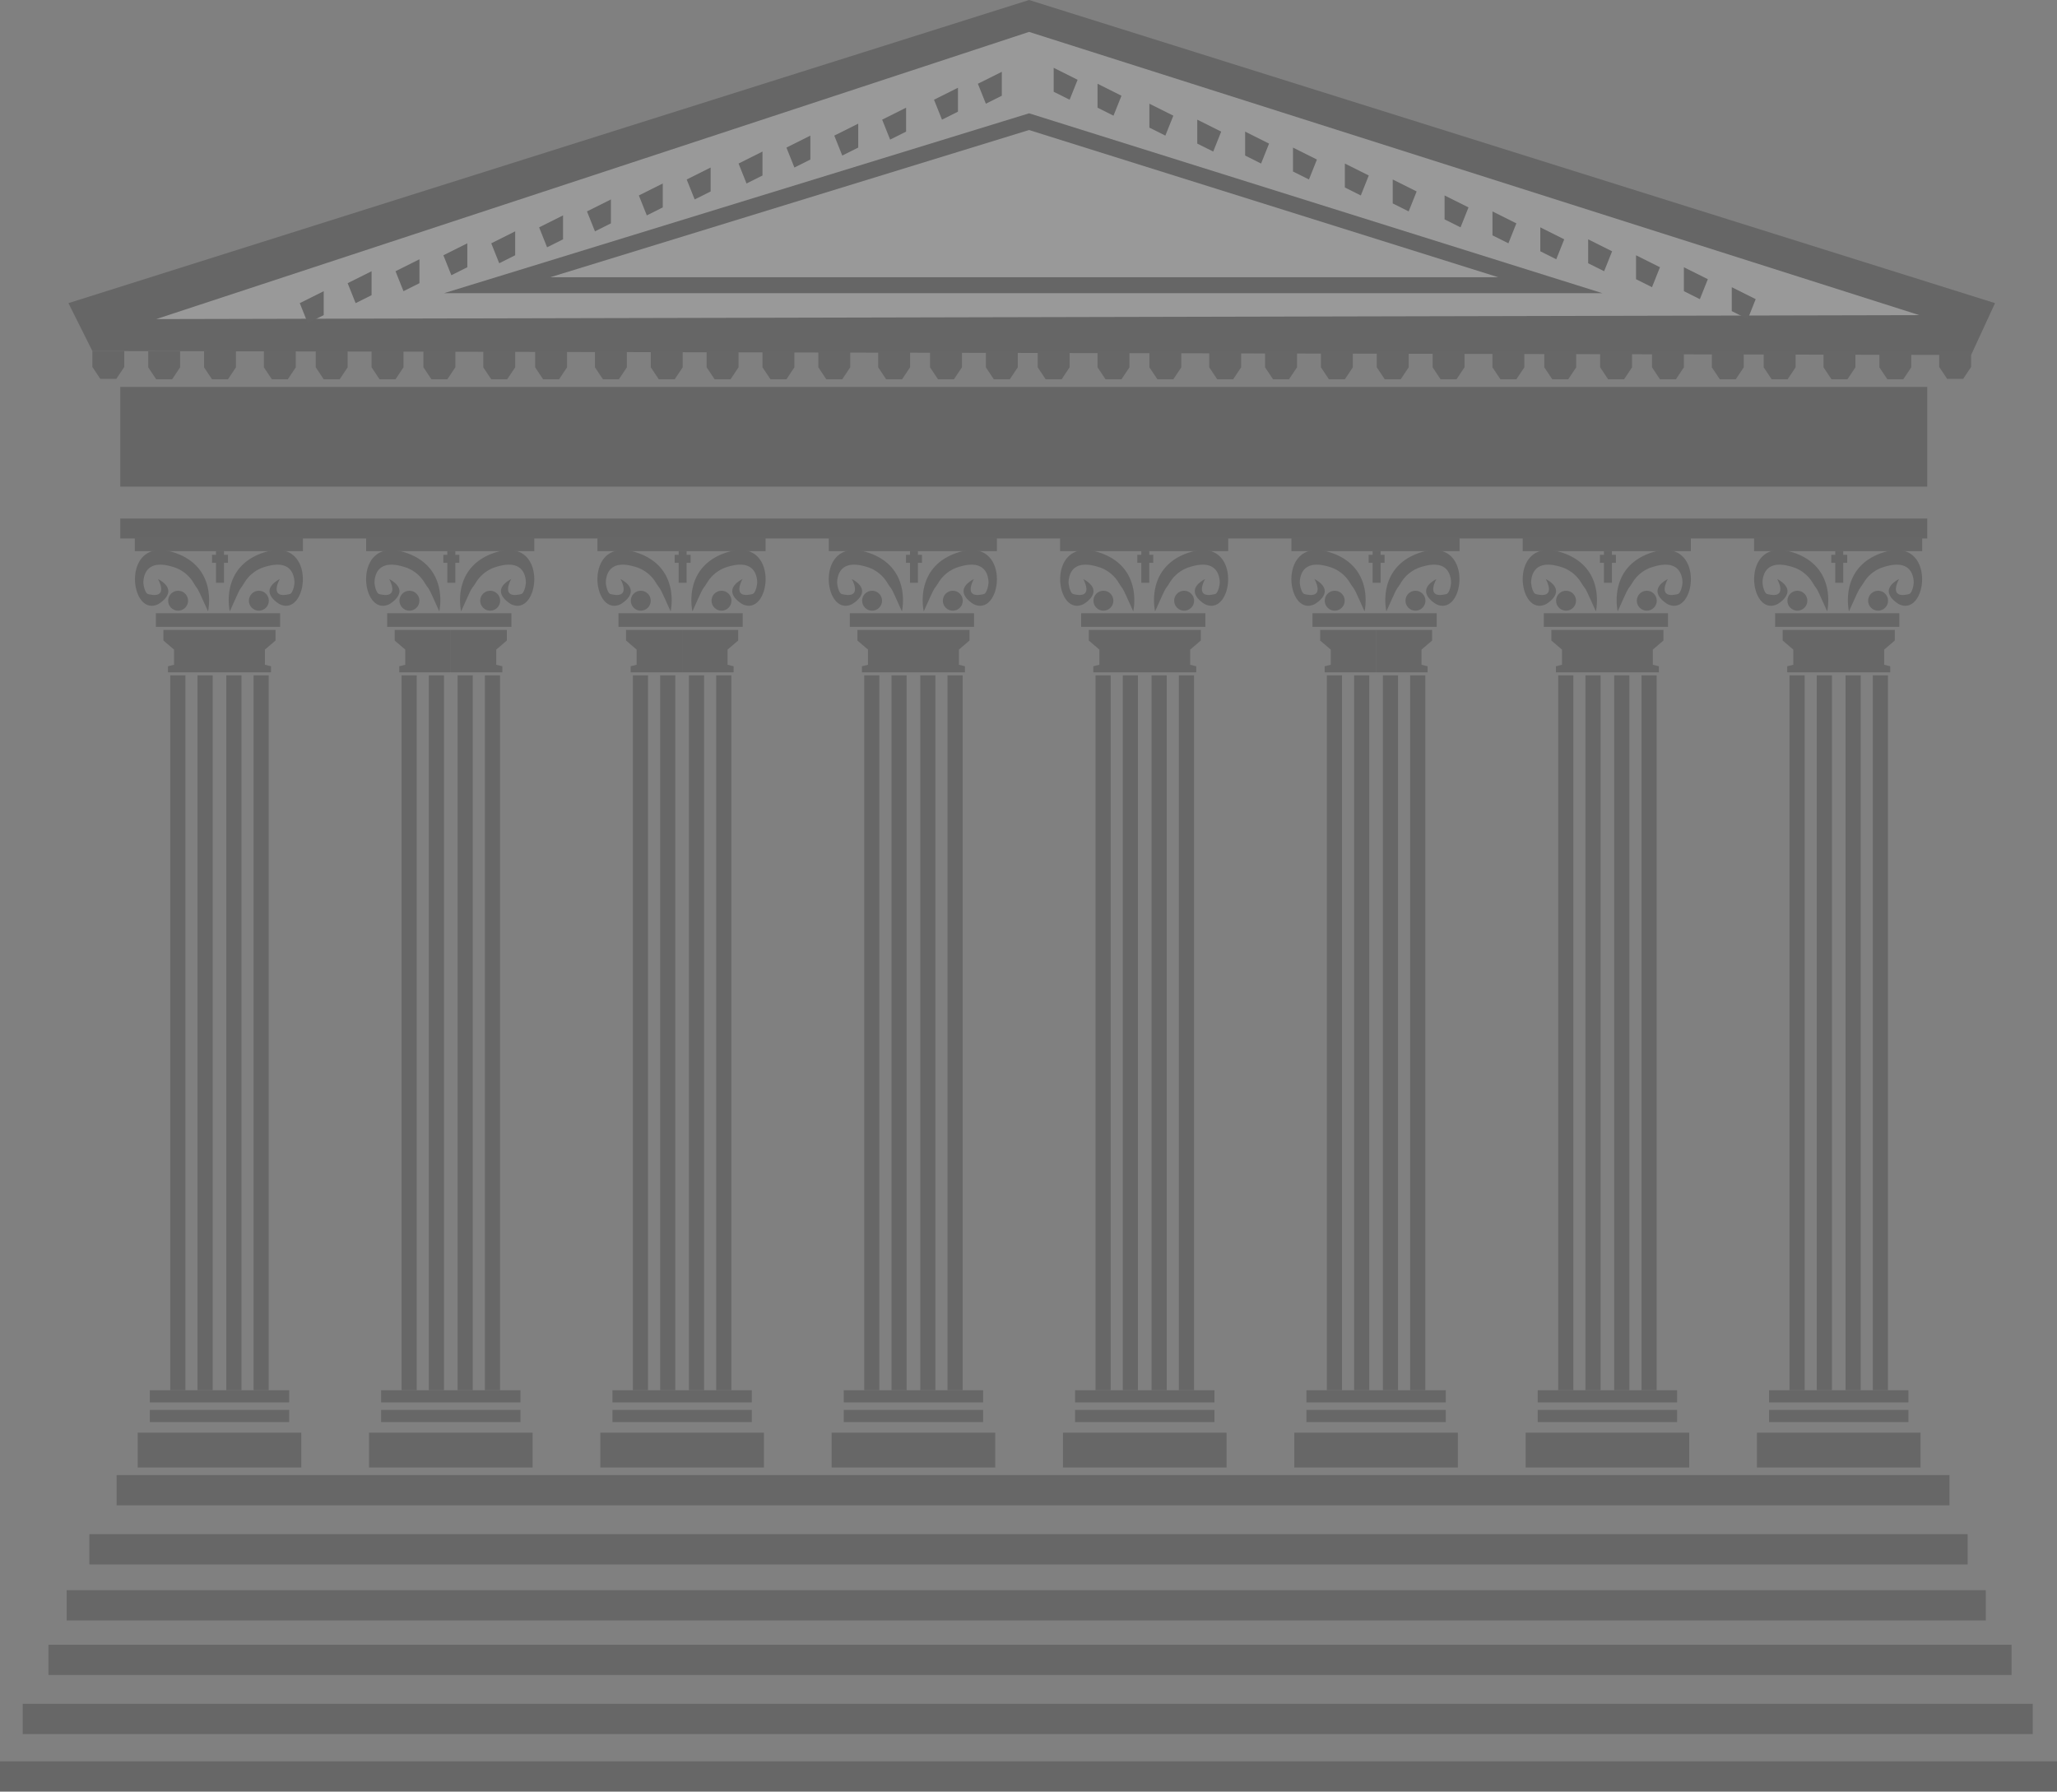 <svg xmlns="http://www.w3.org/2000/svg" viewBox="0 0 1058 921.55"><rect x="0" y="0" width="1058" height="921.55" fill="#808080" stroke="none"/><defs><style>.cls-1{opacity:0.2;}.cls-2,.cls-3{fill:#fff;}.cls-3{stroke:#000;stroke-miterlimit:10;stroke-width:8.21px;}.cls-4{fill:#050505;}</style></defs><title>Recurso 4</title><g id="Capa_2" data-name="Capa 2"><g id="Capa_1-2" data-name="Capa 1"><g class="cls-1"><rect id="techo" x="61.87" y="199.01" width="929.39" height="51.29"/><polygon points="47.51 180.54 35.2 155.92 529.29 0 1026.13 155.92 1013.82 182.59 47.51 180.54"/><polygon id="frente_techo_blanco" data-name="frente techo blanco" class="cls-2" points="529.29 16.41 987.15 162.08 80.33 164.13 529.29 16.41"/><polygon id="frente_techo" data-name="frente techo" class="cls-3" points="255.74 146.69 529.29 62.58 797.37 146.69 255.74 146.69"/><polygon class="cls-4" points="466.04 55.39 453.73 61.55 457.83 71.81 466.04 67.7 466.04 55.39"/><polygon class="cls-4" points="441.42 63.6 429.11 69.75 433.21 80.01 441.42 75.91 441.42 63.6"/><polygon class="cls-4" points="416.8 69.75 404.49 75.91 408.59 86.17 416.8 82.06 416.8 69.75"/><polygon class="cls-4" points="392.18 77.96 379.87 84.12 383.97 94.38 392.18 90.27 392.18 77.96"/><polygon class="cls-4" points="365.51 86.17 353.2 92.32 357.3 102.58 365.51 98.48 365.51 86.17"/><polygon class="cls-4" points="340.89 94.38 328.58 100.53 332.68 110.79 340.89 106.68 340.89 94.38"/><polygon class="cls-4" points="314.22 102.58 301.91 108.74 306.01 118.99 314.22 114.89 314.22 102.58"/><polygon class="cls-4" points="289.6 110.79 277.29 116.94 281.39 127.2 289.6 123.1 289.6 110.79"/><polygon class="cls-4" points="264.98 118.99 252.67 125.15 256.77 135.41 264.98 131.3 264.98 118.99"/><polygon class="cls-4" points="240.36 125.15 228.05 131.3 232.15 141.56 240.36 137.46 240.36 125.15"/><polygon class="cls-4" points="215.74 133.36 203.43 139.51 207.53 149.77 215.74 145.66 215.74 133.36"/><polygon class="cls-4" points="191.12 139.51 178.81 145.66 182.91 155.92 191.12 151.82 191.12 139.51"/><polygon class="cls-4" points="166.5 149.77 154.19 155.92 158.29 166.18 166.5 162.08 166.5 149.77"/><polygon class="cls-4" points="492.71 45.14 480.4 51.29 484.5 61.55 492.71 57.45 492.71 45.14"/><polygon class="cls-4" points="515.27 36.93 502.96 43.08 507.07 53.34 515.27 49.24 515.27 36.93"/><polygon class="cls-4" points="591.18 53.34 603.5 59.5 599.39 69.75 591.18 65.65 591.18 53.34"/><polygon class="cls-4" points="615.8 61.55 628.11 67.7 624.01 77.96 615.8 73.86 615.8 61.55"/><polygon class="cls-4" points="640.42 67.7 652.73 73.86 648.63 84.12 640.42 80.01 640.42 67.7"/><polygon class="cls-4" points="665.04 75.91 677.35 82.06 673.25 92.32 665.04 88.22 665.04 75.91"/><polygon class="cls-4" points="691.72 84.12 704.02 90.27 699.92 100.53 691.72 96.43 691.72 84.12"/><polygon class="cls-4" points="716.33 92.32 728.64 98.48 724.54 108.74 716.33 104.63 716.33 92.32"/><polygon class="cls-4" points="743 100.53 755.32 106.68 751.21 116.94 743 112.84 743 100.53"/><polygon class="cls-4" points="767.63 108.74 779.93 114.89 775.83 125.15 767.63 121.05 767.63 108.74"/><polygon class="cls-4" points="792.24 116.94 804.55 123.1 800.45 133.36 792.24 129.25 792.24 116.94"/><polygon class="cls-4" points="816.86 123.1 829.17 129.25 825.07 139.51 816.86 135.41 816.86 123.1"/><polygon class="cls-4" points="841.48 131.3 853.79 137.46 849.69 147.72 841.48 143.61 841.48 131.3"/><polygon class="cls-4" points="866.1 137.46 878.41 143.61 874.31 153.87 866.1 149.77 866.1 137.46"/><polygon class="cls-4" points="890.72 147.72 903.03 153.87 898.93 164.13 890.72 160.03 890.72 147.72"/><polygon class="cls-4" points="564.51 43.08 576.82 49.24 572.72 59.5 564.51 55.39 564.51 43.08"/><polygon class="cls-4" points="541.95 34.88 554.26 41.03 550.15 51.29 541.95 47.19 541.95 34.88"/><polygon class="cls-4" points="47.51 180.54 63.92 180.54 63.92 188.75 59.81 194.9 51.61 194.9 47.51 188.75 47.51 180.54"/><polygon class="cls-4" points="76.23 180.72 92.64 180.72 92.64 188.93 88.54 195.09 80.33 195.09 76.23 188.93 76.23 180.72"/><polygon class="cls-4" points="104.95 180.72 121.36 180.72 121.36 188.93 117.26 195.09 109.05 195.09 104.95 188.93 104.95 180.72"/><polygon class="cls-4" points="135.72 180.72 152.14 180.72 152.14 188.93 148.03 195.09 139.83 195.09 135.72 188.93 135.72 180.72"/><polygon class="cls-4" points="162.4 180.72 178.81 180.72 178.81 188.93 174.71 195.09 166.5 195.09 162.4 188.93 162.4 180.72"/><polygon class="cls-4" points="191.12 180.72 207.53 180.72 207.53 188.93 203.43 195.09 195.22 195.09 191.12 188.93 191.12 180.72"/><polygon class="cls-4" points="217.79 180.72 234.2 180.72 234.2 188.93 230.1 195.09 221.89 195.09 217.79 188.93 217.79 180.72"/><polygon class="cls-4" points="248.56 180.72 264.98 180.72 264.98 188.93 260.87 195.09 252.67 195.09 248.56 188.93 248.56 180.72"/><polygon class="cls-4" points="275.24 180.72 291.65 180.72 291.65 188.93 287.55 195.09 279.34 195.09 275.24 188.93 275.24 180.72"/><polygon class="cls-4" points="306.01 180.72 322.42 180.72 322.42 188.93 318.32 195.09 310.11 195.09 306.01 188.93 306.01 180.72"/><polygon class="cls-4" points="334.73 180.72 351.14 180.72 351.14 188.93 347.04 195.09 338.83 195.09 334.73 188.93 334.73 180.72"/><polygon class="cls-4" points="363.45 180.72 379.87 180.72 379.87 188.93 375.76 195.09 367.56 195.09 363.45 188.93 363.45 180.72"/><polygon class="cls-4" points="392.18 180.72 408.59 180.72 408.59 188.93 404.49 195.09 396.28 195.09 392.18 188.93 392.18 180.72"/><polygon class="cls-4" points="420.9 180.72 437.31 180.72 437.31 188.93 433.21 195.09 425 195.09 420.9 188.93 420.9 180.72"/><polygon class="cls-4" points="451.68 180.72 468.09 180.72 468.09 188.93 463.98 195.09 455.78 195.09 451.68 188.93 451.68 180.72"/><polygon class="cls-4" points="478.35 180.72 494.76 180.72 494.76 188.93 490.65 195.09 482.45 195.09 478.35 188.93 478.35 180.72"/><polygon class="cls-4" points="507.07 180.72 523.48 180.72 523.48 188.93 519.38 195.09 511.17 195.09 507.07 188.93 507.07 180.72"/><polygon class="cls-4" points="533.74 180.72 550.15 180.72 550.15 188.93 546.05 195.09 537.84 195.09 533.74 188.93 533.74 180.72"/><polygon class="cls-4" points="564.51 180.72 580.93 180.72 580.93 188.93 576.82 195.09 568.62 195.09 564.51 188.93 564.51 180.72"/><polygon class="cls-4" points="591.18 180.72 607.6 180.72 607.6 188.93 603.5 195.09 595.29 195.09 591.18 188.93 591.18 180.72"/><polygon class="cls-4" points="621.96 180.72 638.37 180.72 638.37 188.93 634.27 195.09 626.06 195.09 621.96 188.93 621.96 180.72"/><polygon class="cls-4" points="650.68 180.72 667.1 180.72 667.1 188.93 662.99 195.09 654.78 195.09 650.68 188.93 650.68 180.72"/><polygon class="cls-4" points="679.4 180.72 695.82 180.72 695.82 188.93 691.72 195.09 683.51 195.09 679.4 188.93 679.4 180.72"/><polygon class="cls-4" points="708.13 180.72 724.54 180.72 724.54 188.93 720.44 195.09 712.23 195.09 708.13 188.93 708.13 180.72"/><polygon class="cls-4" points="736.85 180.72 753.26 180.72 753.26 188.93 749.16 195.09 740.95 195.09 736.85 188.93 736.85 180.72"/><polygon class="cls-4" points="767.63 180.72 784.04 180.72 784.04 188.93 779.93 195.09 771.73 195.09 767.63 188.93 767.63 180.72"/><polygon class="cls-4" points="794.3 180.72 810.71 180.72 810.71 188.93 806.61 195.09 798.4 195.09 794.3 188.93 794.3 180.72"/><polygon class="cls-4" points="823.02 180.72 839.43 180.72 839.43 188.93 835.33 195.09 827.12 195.09 823.02 188.93 823.02 180.72"/><polygon class="cls-4" points="849.69 180.72 866.1 180.72 866.1 188.93 862 195.09 853.79 195.09 849.69 188.93 849.69 180.72"/><polygon class="cls-4" points="880.46 180.72 896.88 180.72 896.88 188.93 892.77 195.09 884.57 195.09 880.46 188.93 880.46 180.72"/><polygon class="cls-4" points="907.13 180.72 923.55 180.72 923.55 188.93 919.45 195.09 911.24 195.09 907.13 188.93 907.13 180.72"/><polygon class="cls-4" points="937.91 180.72 954.32 180.72 954.32 188.93 950.22 195.09 942.01 195.09 937.91 188.93 937.91 180.72"/><polygon class="cls-4" points="966.63 180.72 983.04 180.72 983.04 188.93 978.94 195.09 970.74 195.09 966.63 188.93 966.63 180.72"/><polygon class="cls-4" points="997.41 180.54 1013.82 180.54 1013.82 188.75 1009.72 194.9 1001.51 194.9 997.41 188.75 997.41 180.54"/><rect id="techo-2" data-name="techo" x="61.87" y="266.71" width="929.39" height="10.26"/><circle class="cls-4" cx="91.61" cy="308.98" r="5.13"/><circle class="cls-4" cx="133.14" cy="308.98" r="5.13"/><polygon class="cls-4" points="111.11 289.49 111.11 299.75 115.21 299.75 115.21 289.49 117.26 289.49 117.26 285.38 115.21 285.38 115.21 283.33 111.11 283.33 111.11 285.38 109.05 285.38 109.05 289.49 111.11 289.49"/><path class="cls-4" d="M107,314.47s5.48-23.14-18-30.45c-27-8.38-22.56,33.7-7.74,26.8,0,0,11.93-6.5,0-13,0,0,6.09,10.59-5.15,7.72-1.45-.37-2.49-4.61-2.36-6.45.31-4.56,2.81-11.87,16.51-7.08a18.32,18.32,0,0,1,9.29,7.79C102.43,304.55,100.33,299.65,107,314.47Z"/><path class="cls-4" d="M118.2,314.47s-5.48-23.14,18-30.45c27-8.38,22.56,33.7,7.73,26.8,0,0-11.92-6.5,0-13,0,0-6.08,10.59,5.16,7.72,1.45-.37,2.48-4.61,2.36-6.45-.32-4.56-2.82-11.87-16.51-7.08a18.32,18.32,0,0,0-9.29,7.79C122.73,304.55,124.83,299.65,118.2,314.47Z"/><rect class="cls-4" x="69.34" y="276.47" width="86.48" height="7.01"/><rect class="cls-4" x="80.17" y="315.42" width="63.89" height="7.01"/><path class="cls-4" d="M141.72,324v5.46l-5.46,4.67v7.79l3.12.78v3.12H112.89V324m-28.83,0v5.46l5.46,4.67v7.79l-3.12.78v3.12h26.49V324"/><rect class="cls-4" x="77.05" y="715.09" width="71.68" height="6.23"/><rect class="cls-4" x="77.05" y="725.22" width="71.68" height="6.23"/><rect class="cls-4" x="70.82" y="736.91" width="84.14" height="17.92"/><rect class="cls-4" x="87.57" y="347.37" width="7.79" height="367.73"/><rect class="cls-4" x="101.59" y="347.37" width="7.79" height="367.73"/><rect class="cls-4" x="116.4" y="347.37" width="7.79" height="367.73"/><rect class="cls-4" x="130.42" y="347.37" width="7.79" height="367.73"/><circle class="cls-4" cx="210.59" cy="308.98" r="5.13"/><circle class="cls-4" cx="252.12" cy="308.98" r="5.13"/><polygon class="cls-4" points="230.08 289.49 230.08 299.75 234.19 299.75 234.19 289.49 236.24 289.49 236.24 285.38 234.19 285.38 234.19 283.33 230.08 283.33 230.08 285.38 228.03 285.38 228.03 289.49 230.08 289.49"/><path class="cls-4" d="M225.94,314.47s5.48-23.14-18.05-30.45c-27-8.38-22.57,33.7-7.74,26.8,0,0,11.93-6.5,0-13,0,0,6.09,10.59-5.16,7.72-1.44-.37-2.48-4.61-2.35-6.45.31-4.56,2.81-11.87,16.51-7.08a18.34,18.34,0,0,1,9.28,7.79C221.41,304.55,219.31,299.65,225.94,314.47Z"/><path class="cls-4" d="M237.17,314.47s-5.48-23.14,18.05-30.45c27-8.38,22.57,33.7,7.74,26.8,0,0-11.93-6.5,0-13,0,0-6.08,10.59,5.16,7.72,1.44-.37,2.48-4.61,2.35-6.45-.31-4.56-2.81-11.87-16.51-7.08a18.34,18.34,0,0,0-9.28,7.79C241.7,304.55,243.8,299.65,237.17,314.47Z"/><rect class="cls-4" x="188.32" y="276.47" width="86.48" height="7.01"/><rect class="cls-4" x="199.15" y="315.42" width="63.89" height="7.01"/><path class="cls-4" d="M260.69,324v5.46l-5.45,4.67v7.79l3.12.78v3.12H231.87V324M203,324v5.46l5.45,4.67v7.79l-3.11.78v3.12h26.49V324"/><rect class="cls-4" x="196.03" y="715.09" width="71.68" height="6.23"/><rect class="cls-4" x="196.03" y="725.22" width="71.68" height="6.23"/><rect class="cls-4" x="189.8" y="736.91" width="84.14" height="17.92"/><rect class="cls-4" x="206.55" y="347.37" width="7.79" height="367.73"/><rect class="cls-4" x="220.57" y="347.37" width="7.79" height="367.73"/><rect class="cls-4" x="235.37" y="347.37" width="7.79" height="367.73"/><rect class="cls-4" x="249.4" y="347.37" width="7.79" height="367.73"/><circle class="cls-4" cx="329.57" cy="308.98" r="5.13"/><circle class="cls-4" cx="371.1" cy="308.98" r="5.13"/><polygon class="cls-4" points="349.06 289.49 349.06 299.75 353.16 299.75 353.16 289.49 355.21 289.49 355.21 285.38 353.16 285.38 353.16 283.33 349.06 283.33 349.06 285.38 347.01 285.38 347.01 289.49 349.06 289.49"/><path class="cls-4" d="M344.92,314.47s5.48-23.14-18.05-30.45c-27-8.38-22.57,33.7-7.74,26.8,0,0,11.93-6.5,0-13,0,0,6.08,10.59-5.16,7.72-1.45-.37-2.48-4.61-2.35-6.45.31-4.56,2.81-11.87,16.5-7.08a18.32,18.32,0,0,1,9.29,7.79C340.38,304.55,338.29,299.65,344.92,314.47Z"/><path class="cls-4" d="M356.15,314.47S350.67,291.33,374.2,284c27-8.38,22.57,33.7,7.74,26.8,0,0-11.93-6.5,0-13,0,0-6.09,10.59,5.16,7.72,1.44-.37,2.48-4.61,2.35-6.45-.31-4.56-2.81-11.87-16.51-7.08a18.4,18.4,0,0,0-9.29,7.79C360.68,304.55,362.78,299.65,356.15,314.47Z"/><rect class="cls-4" x="307.29" y="276.47" width="86.48" height="7.01"/><rect class="cls-4" x="318.12" y="315.42" width="63.89" height="7.01"/><path class="cls-4" d="M379.67,324v5.46l-5.45,4.67v7.79l3.11.78v3.12H350.85V324M322,324v5.46l5.45,4.67v7.79l-3.11.78v3.12h26.49V324"/><rect class="cls-4" x="315.01" y="715.09" width="71.68" height="6.23"/><rect class="cls-4" x="315.01" y="725.22" width="71.68" height="6.23"/><rect class="cls-4" x="308.77" y="736.91" width="84.14" height="17.92"/><rect class="cls-4" x="325.52" y="347.37" width="7.79" height="367.73"/><rect class="cls-4" x="339.55" y="347.37" width="7.79" height="367.73"/><rect class="cls-4" x="354.35" y="347.37" width="7.79" height="367.73"/><rect class="cls-4" x="368.37" y="347.37" width="7.79" height="367.73"/><circle class="cls-4" cx="448.55" cy="308.98" r="5.13"/><circle class="cls-4" cx="490.07" cy="308.98" r="5.13"/><polygon class="cls-4" points="468.04 289.49 468.04 299.75 472.14 299.75 472.14 289.49 474.19 289.49 474.19 285.38 472.14 285.38 472.14 283.33 468.04 283.33 468.04 285.38 465.99 285.38 465.99 289.49 468.04 289.49"/><path class="cls-4" d="M463.89,314.47s5.48-23.14-18.05-30.45c-27-8.38-22.56,33.7-7.73,26.8,0,0,11.92-6.5,0-13,0,0,6.08,10.59-5.16,7.72-1.45-.37-2.48-4.61-2.36-6.45.32-4.56,2.82-11.87,16.51-7.08a18.32,18.32,0,0,1,9.29,7.79C459.36,304.55,457.26,299.65,463.89,314.47Z"/><path class="cls-4" d="M475.13,314.47s-5.48-23.14,18.05-30.45c27-8.38,22.56,33.7,7.74,26.8,0,0-11.93-6.5,0-13,0,0-6.09,10.59,5.15,7.72,1.45-.37,2.48-4.61,2.36-6.45-.31-4.56-2.81-11.87-16.51-7.08a18.32,18.32,0,0,0-9.29,7.79C479.66,304.55,481.76,299.65,475.13,314.47Z"/><rect class="cls-4" x="426.27" y="276.47" width="86.48" height="7.01"/><rect class="cls-4" x="437.1" y="315.42" width="63.89" height="7.01"/><path class="cls-4" d="M498.65,324v5.46l-5.45,4.67v7.79l3.11.78v3.12H469.82V324M441,324v5.46l5.45,4.67v7.79l-3.12.78v3.12h26.49V324"/><rect class="cls-4" x="433.98" y="715.09" width="71.68" height="6.23"/><rect class="cls-4" x="433.98" y="725.22" width="71.68" height="6.23"/><rect class="cls-4" x="427.75" y="736.91" width="84.14" height="17.92"/><rect class="cls-4" x="444.5" y="347.37" width="7.79" height="367.73"/><rect class="cls-4" x="458.53" y="347.37" width="7.79" height="367.73"/><rect class="cls-4" x="473.33" y="347.37" width="7.79" height="367.73"/><rect class="cls-4" x="487.35" y="347.37" width="7.79" height="367.73"/><circle class="cls-4" cx="567.53" cy="308.98" r="5.13"/><circle class="cls-4" cx="609.05" cy="308.98" r="5.13"/><polygon class="cls-4" points="587.02 289.49 587.02 299.75 591.12 299.75 591.12 289.49 593.17 289.49 593.17 285.38 591.12 285.38 591.12 283.33 587.02 283.33 587.02 285.38 584.96 285.38 584.96 289.49 587.02 289.49"/><path class="cls-4" d="M582.87,314.47s5.48-23.14-18-30.45c-27-8.38-22.56,33.7-7.74,26.8,0,0,11.93-6.5,0-13,0,0,6.09,10.59-5.15,7.72-1.45-.37-2.48-4.61-2.36-6.45.31-4.56,2.81-11.87,16.51-7.08a18.32,18.32,0,0,1,9.29,7.79C578.34,304.55,576.24,299.65,582.87,314.47Z"/><path class="cls-4" d="M594.11,314.47s-5.48-23.14,18-30.45c27-8.38,22.56,33.7,7.73,26.8,0,0-11.92-6.5,0-13,0,0-6.08,10.59,5.16,7.72,1.45-.37,2.48-4.61,2.36-6.45-.32-4.56-2.82-11.87-16.51-7.08a18.32,18.32,0,0,0-9.29,7.79C598.64,304.55,600.74,299.65,594.11,314.47Z"/><rect class="cls-4" x="545.25" y="276.47" width="86.48" height="7.01"/><rect class="cls-4" x="556.08" y="315.42" width="63.89" height="7.01"/><path class="cls-4" d="M617.63,324v5.46l-5.46,4.67v7.79l3.12.78v3.12H588.8V324M560,324v5.46l5.46,4.67v7.79l-3.12.78v3.12H588.8V324"/><rect class="cls-4" x="552.96" y="715.09" width="71.68" height="6.23"/><rect class="cls-4" x="552.96" y="725.22" width="71.68" height="6.23"/><rect class="cls-4" x="546.73" y="736.91" width="84.14" height="17.92"/><rect class="cls-4" x="563.48" y="347.37" width="7.79" height="367.73"/><rect class="cls-4" x="577.5" y="347.37" width="7.79" height="367.73"/><rect class="cls-4" x="592.31" y="347.37" width="7.79" height="367.73"/><rect class="cls-4" x="606.33" y="347.37" width="7.79" height="367.73"/><circle class="cls-4" cx="686.5" cy="308.98" r="5.13"/><circle class="cls-4" cx="728.03" cy="308.98" r="5.13"/><polygon class="cls-4" points="705.99 289.49 705.99 299.75 710.1 299.75 710.1 289.49 712.15 289.49 712.15 285.38 710.1 285.38 710.1 283.33 705.99 283.33 705.99 285.38 703.94 285.38 703.94 289.49 705.99 289.49"/><path class="cls-4" d="M701.85,314.47s5.48-23.14-18.05-30.45c-27-8.38-22.57,33.7-7.74,26.8,0,0,11.93-6.5,0-13,0,0,6.09,10.59-5.16,7.72-1.44-.37-2.48-4.61-2.35-6.45.31-4.56,2.81-11.87,16.51-7.08a18.4,18.4,0,0,1,9.29,7.79C697.32,304.55,695.22,299.65,701.85,314.47Z"/><path class="cls-4" d="M713.08,314.47s-5.48-23.14,18-30.45c27-8.38,22.57,33.7,7.74,26.8,0,0-11.93-6.5,0-13,0,0-6.08,10.59,5.16,7.72,1.45-.37,2.48-4.61,2.35-6.45-.31-4.56-2.81-11.87-16.5-7.08a18.32,18.32,0,0,0-9.29,7.79C717.62,304.55,719.71,299.65,713.08,314.47Z"/><rect class="cls-4" x="664.23" y="276.47" width="86.48" height="7.01"/><rect class="cls-4" x="675.06" y="315.42" width="63.89" height="7.01"/><path class="cls-4" d="M736.6,324v5.46l-5.45,4.67v7.79l3.12.78v3.12H707.78V324M679,324v5.46l5.46,4.67v7.79l-3.12.78v3.12h26.49V324"/><rect class="cls-4" x="671.94" y="715.09" width="71.68" height="6.23"/><rect class="cls-4" x="671.94" y="725.22" width="71.68" height="6.23"/><rect class="cls-4" x="665.71" y="736.91" width="84.14" height="17.92"/><rect class="cls-4" x="682.46" y="347.37" width="7.79" height="367.73"/><rect class="cls-4" x="696.48" y="347.37" width="7.79" height="367.73"/><rect class="cls-4" x="711.28" y="347.37" width="7.79" height="367.73"/><rect class="cls-4" x="725.31" y="347.37" width="7.79" height="367.73"/><circle class="cls-4" cx="805.48" cy="308.98" r="5.13"/><circle class="cls-4" cx="847.01" cy="308.98" r="5.13"/><polygon class="cls-4" points="824.97 289.49 824.97 299.75 829.07 299.75 829.07 289.49 831.13 289.49 831.13 285.38 829.07 285.38 829.07 283.33 824.97 283.33 824.97 285.38 822.92 285.38 822.92 289.49 824.97 289.49"/><path class="cls-4" d="M820.83,314.47s5.48-23.14-18.05-30.45c-27-8.38-22.57,33.7-7.74,26.8,0,0,11.93-6.5,0-13,0,0,6.08,10.59-5.16,7.72-1.44-.37-2.48-4.61-2.35-6.45.31-4.56,2.81-11.87,16.51-7.08a18.34,18.34,0,0,1,9.28,7.79C816.3,304.55,814.2,299.65,820.83,314.47Z"/><path class="cls-4" d="M832.06,314.47s-5.48-23.14,18.05-30.45c27-8.38,22.57,33.7,7.74,26.8,0,0-11.93-6.5,0-13,0,0-6.09,10.59,5.16,7.72,1.44-.37,2.48-4.61,2.35-6.45-.31-4.56-2.81-11.87-16.51-7.08a18.34,18.34,0,0,0-9.28,7.79C836.59,304.55,838.69,299.65,832.06,314.47Z"/><rect class="cls-4" x="783.2" y="276.47" width="86.48" height="7.01"/><rect class="cls-4" x="794.03" y="315.42" width="63.89" height="7.01"/><path class="cls-4" d="M855.58,324v5.46l-5.45,4.67v7.79l3.11.78v3.12H826.76V324m-28.83,0v5.46l5.45,4.67v7.79l-3.11.78v3.12h26.49V324"/><rect class="cls-4" x="790.92" y="715.09" width="71.68" height="6.23"/><rect class="cls-4" x="790.92" y="725.22" width="71.68" height="6.23"/><rect class="cls-4" x="784.69" y="736.91" width="84.14" height="17.92"/><rect class="cls-4" x="801.44" y="347.37" width="7.79" height="367.73"/><rect class="cls-4" x="815.46" y="347.37" width="7.79" height="367.73"/><rect class="cls-4" x="830.26" y="347.37" width="7.79" height="367.73"/><rect class="cls-4" x="844.29" y="347.37" width="7.79" height="367.73"/><circle class="cls-4" cx="924.46" cy="308.98" r="5.13"/><circle class="cls-4" cx="965.98" cy="308.98" r="5.13"/><polygon class="cls-4" points="943.95 289.49 943.95 299.75 948.05 299.75 948.05 289.49 950.1 289.49 950.1 285.38 948.05 285.38 948.05 283.33 943.95 283.33 943.95 285.38 941.9 285.38 941.9 289.49 943.95 289.49"/><path class="cls-4" d="M939.8,314.47s5.48-23.14-18-30.45c-27-8.38-22.56,33.7-7.73,26.8,0,0,11.92-6.5,0-13,0,0,6.08,10.59-5.16,7.72-1.45-.37-2.48-4.61-2.36-6.45.32-4.56,2.82-11.87,16.51-7.08a18.32,18.32,0,0,1,9.29,7.79C935.27,304.55,933.17,299.65,939.8,314.47Z"/><path class="cls-4" d="M951,314.47s-5.48-23.14,18.05-30.45c27-8.38,22.56,33.7,7.74,26.8,0,0-11.93-6.5,0-13,0,0-6.09,10.59,5.15,7.72,1.45-.37,2.49-4.61,2.36-6.45-.31-4.56-2.81-11.87-16.51-7.08a18.32,18.32,0,0,0-9.29,7.79C955.57,304.55,957.67,299.65,951,314.47Z"/><rect class="cls-4" x="902.18" y="276.47" width="86.48" height="7.01"/><rect class="cls-4" x="913.01" y="315.42" width="63.89" height="7.01"/><path class="cls-4" d="M974.56,324v5.46l-5.45,4.67v7.79l3.11.78v3.12H945.73V324m-28.82,0v5.46l5.45,4.67v7.79l-3.12.78v3.12h26.49V324"/><rect class="cls-4" x="909.9" y="715.09" width="71.68" height="6.23"/><rect class="cls-4" x="909.9" y="725.22" width="71.68" height="6.23"/><rect class="cls-4" x="903.66" y="736.91" width="84.14" height="17.92"/><rect class="cls-4" x="920.41" y="347.37" width="7.79" height="367.73"/><rect class="cls-4" x="934.44" y="347.37" width="7.79" height="367.73"/><rect class="cls-4" x="949.24" y="347.37" width="7.79" height="367.73"/><rect class="cls-4" x="963.26" y="347.37" width="7.79" height="367.73"/><rect class="cls-4" x="59.99" y="758.72" width="942.7" height="15.58"/><rect class="cls-4" x="45.97" y="789.11" width="966.07" height="15.58"/><rect class="cls-4" x="34.28" y="817.93" width="987.1" height="15.58"/><rect class="cls-4" x="24.93" y="845.98" width="1009.7" height="15.58"/><rect class="cls-4" x="11.69" y="876.37" width="1033.85" height="15.58"/><rect class="cls-4" y="905.97" width="1058" height="15.58"/></g></g></g></svg>